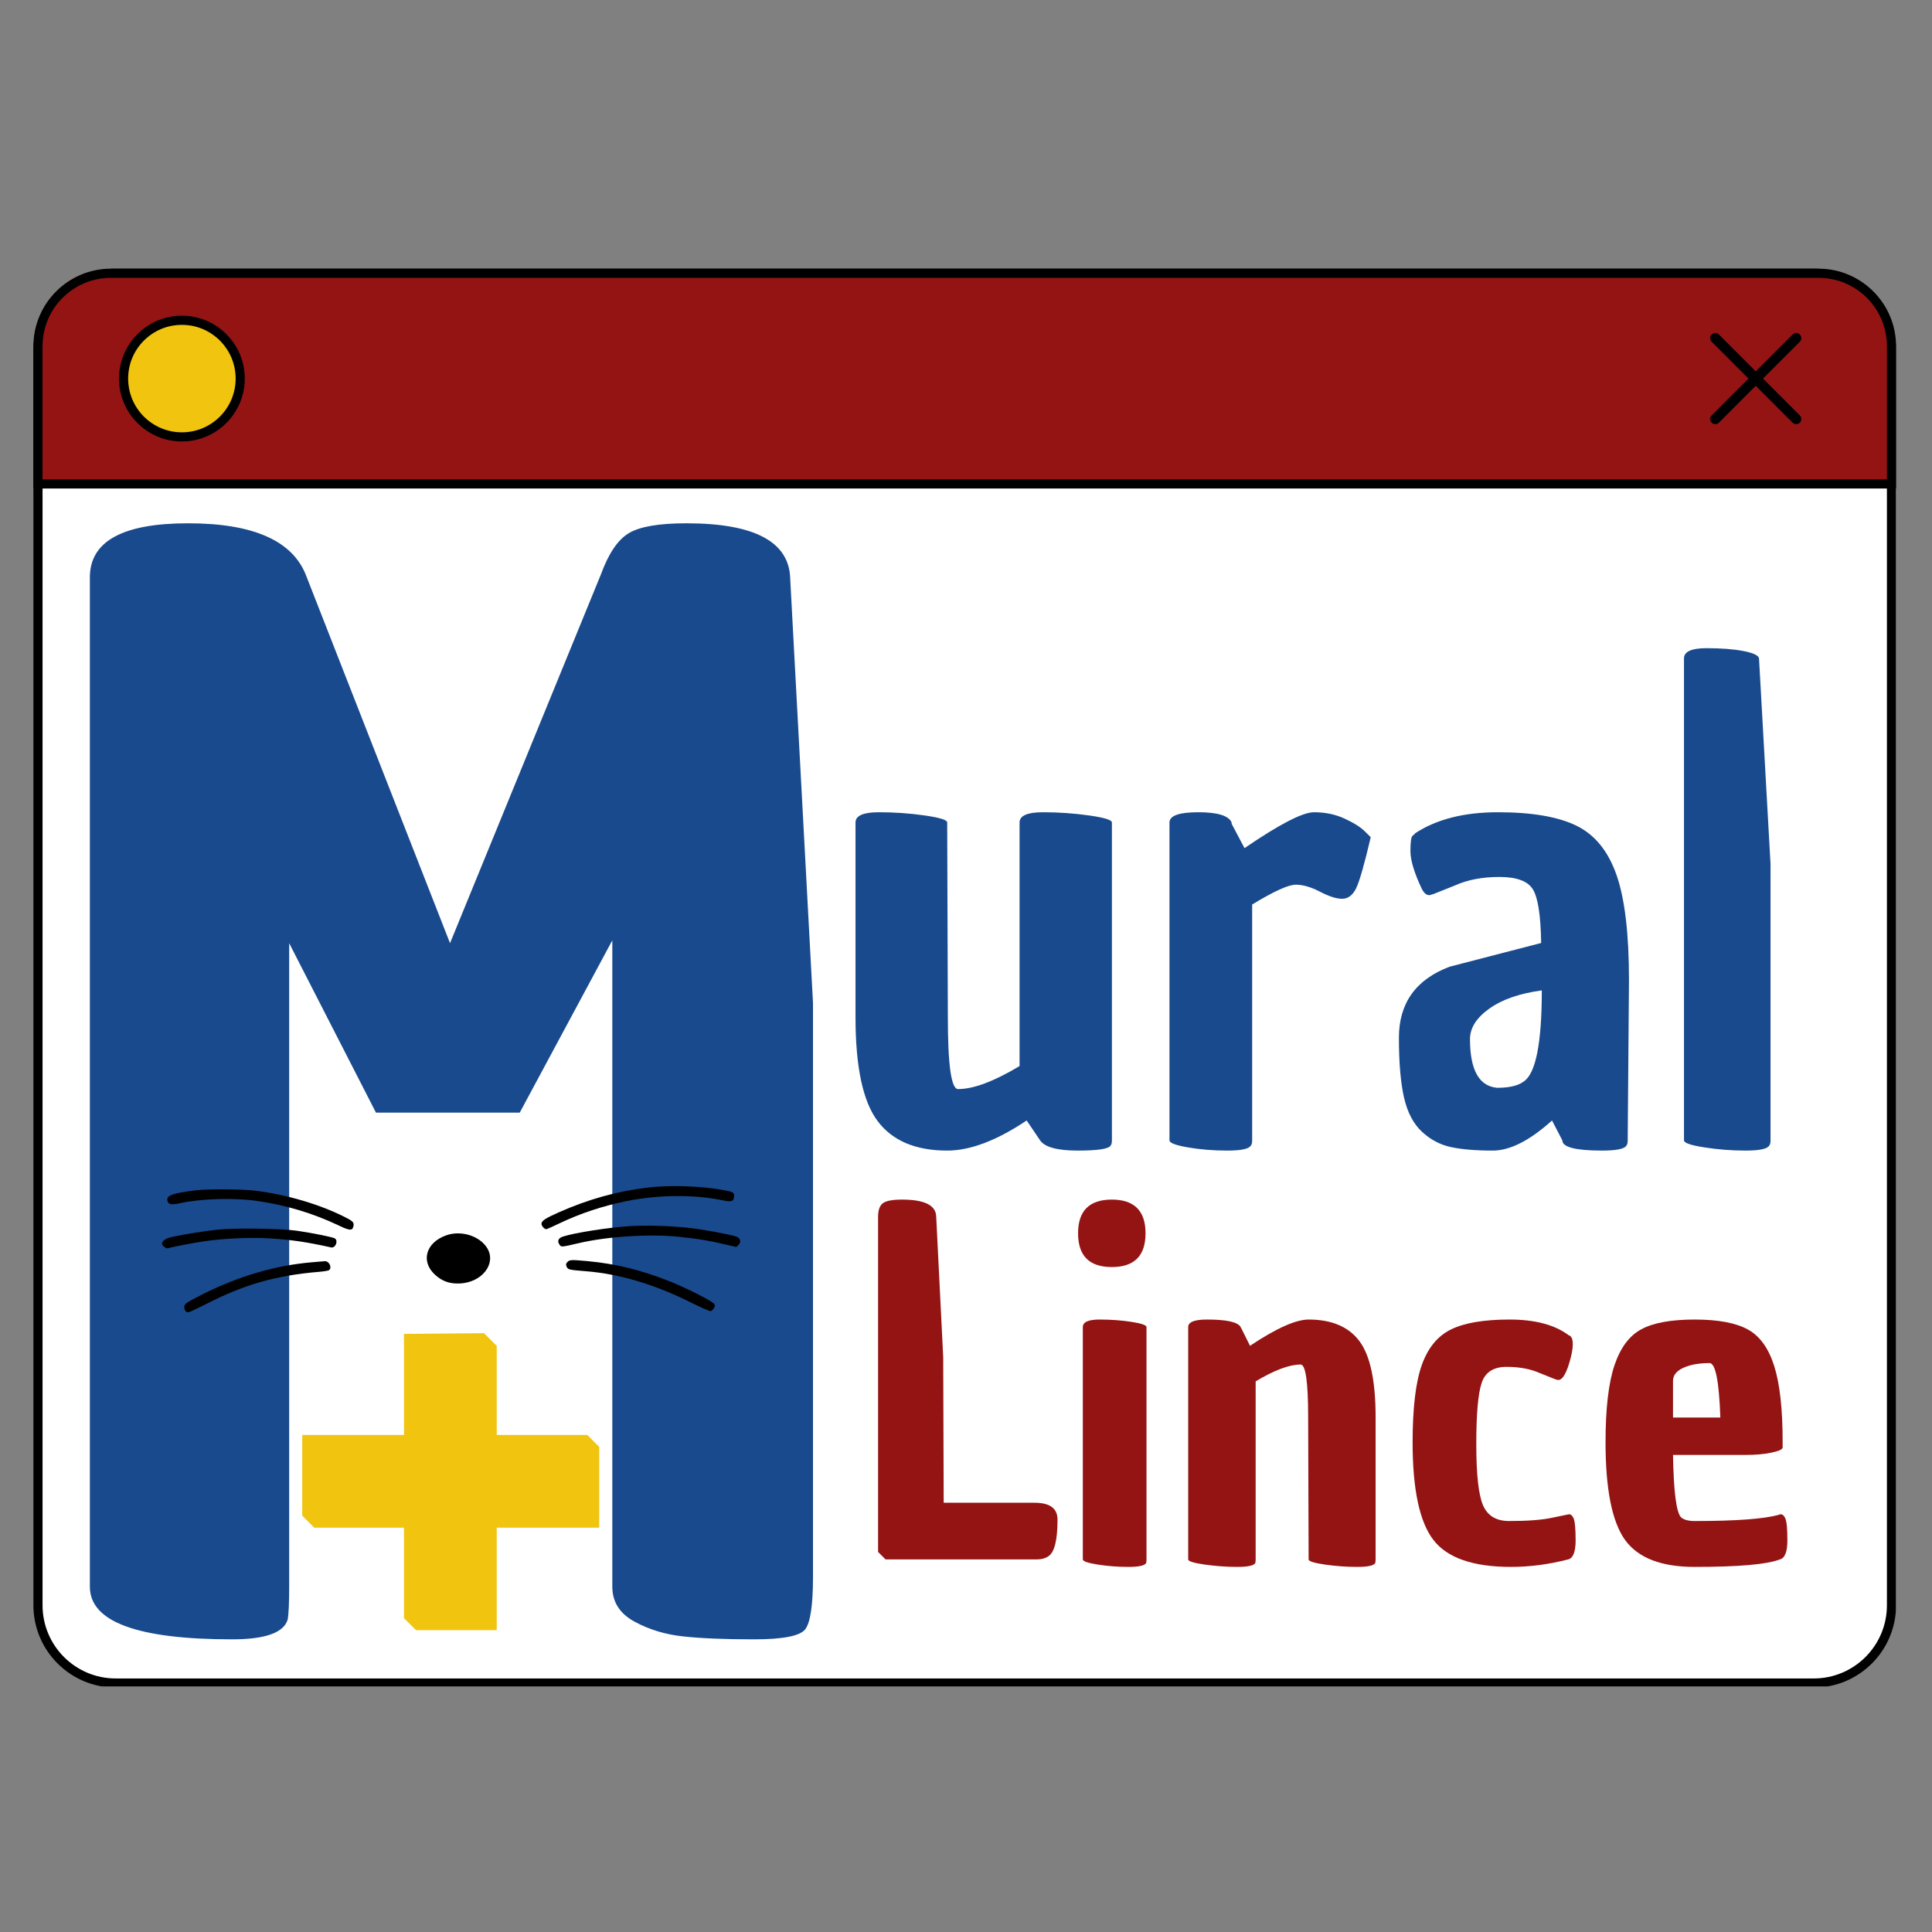 <svg xmlns="http://www.w3.org/2000/svg" xmlns:xlink="http://www.w3.org/1999/xlink" width="500" zoomAndPan="magnify" viewBox="0 0 375 375" height="500" preserveAspectRatio="xMidYMid meet" version="1.0"><rect x="0" y="0" width="375" height="375" fill="#808080" stroke="none"/><defs><g/><clipPath id="67156ed5d7"><path d="M 7 53 L 367.984 53 L 367.984 327 L 7 327 Z M 7 53 " clip-rule="nonzero"/></clipPath><clipPath id="08fb491598"><path d="M 6.484 52.078 L 367.984 52.078 L 367.984 327.328 L 6.484 327.328 Z M 6.484 52.078 " clip-rule="nonzero"/></clipPath><clipPath id="7d943e69af"><path d="M 7 53 L 367.984 53 L 367.984 94 L 7 94 Z M 7 53 " clip-rule="nonzero"/></clipPath><clipPath id="76ff261ff8"><path d="M 6.484 52.078 L 367.984 52.078 L 367.984 95 L 6.484 95 Z M 6.484 52.078 " clip-rule="nonzero"/></clipPath><clipPath id="f6cbc5cdf9"><path d="M 108 237 L 143.941 237 L 143.941 243 L 108 243 Z M 108 237 " clip-rule="nonzero"/></clipPath><clipPath id="4b180307f3"><path d="M 31.441 238 L 66 238 L 66 243 L 31.441 243 Z M 31.441 238 " clip-rule="nonzero"/></clipPath><clipPath id="b9a2e10568"><path d="M 109 244 L 139 244 L 139 254.715 L 109 254.715 Z M 109 244 " clip-rule="nonzero"/></clipPath><clipPath id="c92c5f027f"><path d="M 35 244 L 65 244 L 65 254.715 L 35 254.715 Z M 35 244 " clip-rule="nonzero"/></clipPath></defs><g clip-path="url(#67156ed5d7)"><path fill="#ffffff" d="M 22.473 53.039 L 352.035 53.039 C 353.027 53.039 354.008 53.133 354.98 53.328 C 355.953 53.52 356.898 53.809 357.812 54.188 C 358.73 54.566 359.602 55.031 360.426 55.582 C 361.25 56.133 362.012 56.758 362.715 57.461 C 363.414 58.16 364.039 58.922 364.59 59.75 C 365.141 60.574 365.605 61.441 365.988 62.359 C 366.367 63.273 366.652 64.219 366.848 65.191 C 367.039 66.164 367.137 67.145 367.137 68.137 L 367.137 311.578 C 367.137 312.57 367.039 313.551 366.848 314.523 C 366.652 315.496 366.367 316.441 365.988 317.355 C 365.605 318.273 365.141 319.145 364.59 319.969 C 364.039 320.793 363.414 321.555 362.715 322.254 C 362.012 322.957 361.25 323.582 360.426 324.133 C 359.602 324.684 358.73 325.148 357.812 325.527 C 356.898 325.91 355.953 326.195 354.98 326.387 C 354.008 326.582 353.027 326.68 352.035 326.68 L 22.473 326.68 C 21.48 326.68 20.5 326.582 19.527 326.387 C 18.555 326.195 17.609 325.91 16.695 325.527 C 15.777 325.148 14.906 324.684 14.082 324.133 C 13.258 323.582 12.496 322.957 11.793 322.254 C 11.094 321.555 10.469 320.793 9.918 319.969 C 9.367 319.145 8.902 318.273 8.523 317.355 C 8.141 316.441 7.855 315.496 7.664 314.523 C 7.469 313.551 7.371 312.57 7.371 311.578 L 7.371 68.137 C 7.371 67.145 7.469 66.164 7.664 65.191 C 7.855 64.219 8.141 63.273 8.523 62.359 C 8.902 61.441 9.367 60.574 9.918 59.75 C 10.469 58.922 11.094 58.16 11.793 57.461 C 12.496 56.758 13.258 56.133 14.082 55.582 C 14.906 55.031 15.777 54.566 16.695 54.188 C 17.609 53.809 18.555 53.52 19.527 53.328 C 20.5 53.133 21.48 53.039 22.473 53.039 Z M 22.473 53.039 " fill-opacity="1" fill-rule="nonzero"/></g><g clip-path="url(#08fb491598)"><path fill="#000000" d="M 352.039 53.926 C 359.887 53.926 366.25 60.289 366.25 68.137 L 366.25 311.578 C 366.25 319.426 359.887 325.789 352.039 325.789 L 22.473 325.789 C 14.621 325.789 8.258 319.426 8.258 311.578 L 8.258 68.137 C 8.258 60.289 14.621 53.926 22.473 53.926 L 352.039 53.926 M 352.039 52.148 L 22.473 52.148 C 13.656 52.148 6.484 59.32 6.484 68.137 L 6.484 311.578 C 6.484 320.391 13.656 327.562 22.473 327.562 L 352.039 327.562 C 360.852 327.562 368.023 320.391 368.023 311.578 L 368.023 68.137 C 368.023 59.32 360.852 52.148 352.039 52.148 Z M 352.039 52.148 " fill-opacity="1" fill-rule="nonzero"/></g><g clip-path="url(#7d943e69af)"><path fill="#941414" d="M 7.371 93.934 L 7.371 67.203 C 7.371 59.391 13.727 53.039 21.539 53.039 L 352.973 53.039 C 360.781 53.039 367.137 59.391 367.137 67.203 L 367.137 93.934 Z M 7.371 93.934 " fill-opacity="1" fill-rule="nonzero"/></g><g clip-path="url(#76ff261ff8)"><path fill="#000000" d="M 352.973 53.926 C 360.305 53.926 366.25 59.871 366.25 67.203 L 366.25 93.047 L 8.258 93.047 L 8.258 67.203 C 8.258 59.871 14.203 53.926 21.535 53.926 L 352.973 53.926 M 352.973 52.148 L 21.535 52.148 C 13.238 52.148 6.484 58.902 6.484 67.203 L 6.484 94.82 L 368.023 94.82 L 368.023 67.203 C 368.023 58.902 361.27 52.148 352.973 52.148 Z M 352.973 52.148 " fill-opacity="1" fill-rule="nonzero"/></g><path fill="#f1c40f" d="M 35.305 84.805 C 29.062 84.805 23.988 79.727 23.988 73.484 C 23.988 67.246 29.062 62.168 35.305 62.168 C 41.547 62.168 46.625 67.246 46.625 73.484 C 46.625 79.727 41.551 84.805 35.305 84.805 Z M 35.305 84.805 " fill-opacity="1" fill-rule="nonzero"/><path fill="#000000" d="M 35.305 63.055 C 41.066 63.055 45.738 67.723 45.738 73.484 C 45.738 79.246 41.066 83.914 35.305 83.914 C 29.543 83.914 24.875 79.246 24.875 73.484 C 24.875 67.723 29.543 63.055 35.305 63.055 M 35.305 61.277 C 28.574 61.277 23.098 66.754 23.098 73.484 C 23.098 80.215 28.574 85.691 35.305 85.691 C 42.035 85.691 47.512 80.215 47.512 73.484 C 47.512 66.754 42.035 61.277 35.305 61.277 Z M 35.305 61.277 " fill-opacity="1" fill-rule="nonzero"/><path fill="#000000" d="M 342.195 73.484 L 349.348 66.332 C 349.535 66.148 349.637 65.898 349.637 65.629 C 349.637 65.363 349.535 65.117 349.348 64.93 C 348.961 64.539 348.328 64.539 347.941 64.93 L 340.789 72.082 L 333.641 64.93 C 333.25 64.543 332.621 64.543 332.23 64.93 C 332.047 65.117 331.941 65.363 331.941 65.629 C 331.941 65.898 332.047 66.145 332.234 66.332 L 339.383 73.484 L 332.234 80.637 C 332.043 80.82 331.941 81.07 331.941 81.34 C 331.941 81.605 332.043 81.855 332.234 82.043 C 332.621 82.43 333.25 82.43 333.641 82.043 L 340.789 74.887 L 347.941 82.043 C 348.129 82.227 348.379 82.332 348.645 82.332 C 348.91 82.332 349.16 82.23 349.348 82.043 C 349.535 81.852 349.637 81.602 349.637 81.336 C 349.637 81.07 349.535 80.82 349.348 80.633 Z M 342.195 73.484 " fill-opacity="1" fill-rule="nonzero"/><g fill="#194a8d" fill-opacity="1"><g transform="translate(5.005, 313.773)"><g><path d="M 113.844 -5.797 L 113.844 -131.25 L 95.875 -97.812 L 67.969 -97.812 L 51.125 -130.703 L 51.125 -6.078 C 51.125 -2.766 51.031 -0.555 50.844 0.547 C 50.102 3.129 46.508 4.422 40.062 4.422 C 21.645 4.422 12.438 1.016 12.438 -5.797 L 12.438 -201.703 C 12.438 -208.703 18.789 -212.203 31.5 -212.203 C 44.207 -212.203 51.852 -208.797 54.438 -201.984 L 82.344 -130.703 L 111.625 -202.266 C 113.102 -206.316 114.898 -208.984 117.016 -210.266 C 119.141 -211.555 122.867 -212.203 128.203 -212.203 C 141.473 -212.203 148.195 -208.613 148.375 -201.438 L 152.797 -119.094 L 152.797 -7.734 C 152.797 -2.211 152.289 1.191 151.281 2.484 C 150.27 3.773 146.953 4.422 141.328 4.422 C 135.711 4.422 131.156 4.234 127.656 3.859 C 124.156 3.492 120.977 2.531 118.125 0.969 C 115.27 -0.594 113.844 -2.848 113.844 -5.797 Z M 113.844 -5.797 "/></g></g></g><g fill="#194a8d" fill-opacity="1"><g transform="translate(160.836, 221.343)"><g><path d="M 23.016 1.984 C 16.879 1.984 12.379 0.078 9.516 -3.734 C 6.648 -7.547 5.219 -14.266 5.219 -23.891 L 5.219 -61.703 C 5.219 -63.023 6.734 -63.688 9.766 -63.688 C 12.797 -63.688 15.758 -63.477 18.656 -63.062 C 21.562 -62.645 23.016 -62.191 23.016 -61.703 L 23.141 -23.891 C 23.141 -14.598 23.801 -9.953 25.125 -9.953 C 28.113 -9.953 32.094 -11.441 37.062 -14.422 L 37.062 -61.703 C 37.062 -63.023 38.578 -63.688 41.609 -63.688 C 44.641 -63.688 47.625 -63.477 50.562 -63.062 C 53.508 -62.645 54.984 -62.191 54.984 -61.703 L 54.984 0 C 54.984 0.5 54.898 0.832 54.734 1 C 54.398 1.656 52.266 1.984 48.328 1.984 C 44.391 1.984 41.961 1.32 41.047 0 L 38.438 -3.859 C 32.633 0.035 27.492 1.984 23.016 1.984 Z M 23.016 1.984 "/></g></g></g><g fill="#194a8d" fill-opacity="1"><g transform="translate(221.402, 221.343)"><g><path d="M 20.156 -56.719 C 26.945 -61.363 31.441 -63.688 33.641 -63.688 C 35.836 -63.688 37.828 -63.27 39.609 -62.438 C 41.398 -61.613 42.707 -60.785 43.531 -59.953 L 44.656 -58.844 C 43.414 -53.531 42.461 -50.207 41.797 -48.875 C 41.129 -47.551 40.234 -46.891 39.109 -46.891 C 37.992 -46.891 36.566 -47.344 34.828 -48.25 C 33.086 -49.164 31.508 -49.625 30.094 -49.625 C 28.688 -49.625 25.867 -48.344 21.641 -45.781 L 21.641 0 C 21.641 0.5 21.555 0.832 21.391 1 C 21.055 1.656 19.52 1.984 16.781 1.984 C 14.051 1.984 11.504 1.773 9.141 1.359 C 6.773 0.953 5.594 0.5 5.594 0 L 5.594 -61.703 C 5.594 -63.023 7.457 -63.688 11.188 -63.688 C 14.926 -63.688 17.082 -63.023 17.656 -61.703 L 17.656 -61.453 Z M 20.156 -56.719 "/></g></g></g><g fill="#194a8d" fill-opacity="1"><g transform="translate(267.169, 221.343)"><g><path d="M 34.078 -3.859 C 29.766 0.035 25.93 1.984 22.578 1.984 C 19.223 1.984 16.504 1.754 14.422 1.297 C 12.348 0.848 10.484 -0.141 8.828 -1.672 C 7.172 -3.211 6.008 -5.43 5.344 -8.328 C 4.688 -11.234 4.359 -15.094 4.359 -19.906 C 4.359 -26.625 7.633 -31.223 14.188 -33.703 L 31.969 -38.312 C 31.883 -43.695 31.344 -47.176 30.344 -48.75 C 29.352 -50.332 27.195 -51.125 23.875 -51.125 C 20.562 -51.125 17.703 -50.582 15.297 -49.5 L 10.953 -47.766 L 10.828 -47.766 C 10.078 -47.348 9.41 -47.68 8.828 -48.766 C 7.336 -51.91 6.594 -54.375 6.594 -56.156 C 6.594 -57.945 6.738 -58.941 7.031 -59.141 C 7.32 -59.348 7.469 -59.492 7.469 -59.578 C 11.613 -62.316 16.984 -63.688 23.578 -63.688 C 30.172 -63.688 35.25 -62.816 38.812 -61.078 C 42.375 -59.336 44.961 -56.164 46.578 -51.562 C 48.203 -46.957 49.016 -40.133 49.016 -31.094 L 48.766 0 C 48.766 0.5 48.68 0.832 48.516 1 C 48.18 1.656 46.602 1.984 43.781 1.984 C 38.645 1.984 36.078 1.32 36.078 0 Z M 18.156 -19.656 C 18.156 -13.688 19.898 -10.535 23.391 -10.203 C 25.797 -10.203 27.535 -10.613 28.609 -11.438 C 30.93 -13.02 32.094 -18.91 32.094 -29.109 C 27.781 -28.523 24.379 -27.344 21.891 -25.562 C 19.398 -23.781 18.156 -21.812 18.156 -19.656 Z M 18.156 -19.656 "/></g></g></g><g fill="#194a8d" fill-opacity="1"><g transform="translate(321.268, 221.343)"><g><path d="M 22.391 0 C 22.391 0.5 22.305 0.832 22.141 1 C 21.805 1.656 20.27 1.984 17.531 1.984 C 14.801 1.984 12.129 1.773 9.516 1.359 C 6.898 0.953 5.594 0.5 5.594 0 L 5.594 -93.547 C 5.594 -94.867 7.047 -95.531 9.953 -95.531 C 12.859 -95.531 15.266 -95.344 17.172 -94.969 C 19.078 -94.594 20.07 -94.117 20.156 -93.547 L 22.391 -53.609 Z M 22.391 0 "/></g></g></g><path fill="#000000" d="M 125.586 230.523 C 119.66 231.246 114.184 232.781 108.516 235.289 C 105.816 236.484 105.102 236.957 105.102 237.566 C 105.102 237.945 105.684 238.59 106.023 238.59 C 106.133 238.59 107.336 238.059 108.668 237.414 C 112.645 235.516 116.996 234.074 121.648 233.125 C 127.762 231.891 134.648 231.832 140.125 232.953 C 142 233.352 142.395 233.219 142.488 232.25 C 142.562 231.512 142.301 231.34 140.648 231.035 C 136.277 230.203 129.957 229.973 125.586 230.523 Z M 125.586 230.523 " fill-opacity="1" fill-rule="nonzero"/><path fill="#000000" d="M 38.043 231.035 C 33.371 231.605 32.246 232.043 32.512 233.105 C 32.68 233.789 33.316 233.902 34.93 233.543 C 38.832 232.668 45.246 232.461 49.656 233.066 C 55.375 233.863 60.758 235.477 65.879 237.926 C 67.852 238.875 68.395 238.895 68.582 238.078 C 68.789 237.301 68.562 237.055 66.949 236.238 C 62.035 233.75 55.656 231.871 49.562 231.113 C 46.914 230.789 40.406 230.754 38.043 231.035 Z M 38.043 231.035 " fill-opacity="1" fill-rule="nonzero"/><g clip-path="url(#f6cbc5cdf9)"><path fill="#000000" d="M 122.078 238 C 118.008 238.27 111.594 239.273 109.285 240.012 C 108.402 240.297 108.121 240.848 108.555 241.512 C 108.93 242.102 108.836 242.102 112.289 241.305 C 117.953 239.977 126.129 239.465 131.891 240.07 C 135.641 240.469 137.609 240.793 140.707 241.531 L 142.938 242.043 L 143.352 241.625 C 143.934 241.039 143.707 240.281 142.863 240.012 C 141.512 239.559 136.184 238.59 133.559 238.305 C 129.844 237.926 125.27 237.793 122.078 238 Z M 122.078 238 " fill-opacity="1" fill-rule="nonzero"/></g><g clip-path="url(#4b180307f3)"><path fill="#000000" d="M 42.172 238.684 C 39.637 238.949 36.094 239.52 33.465 240.07 C 32.23 240.336 31.441 240.848 31.441 241.398 C 31.441 241.777 32.246 242.387 32.605 242.293 C 33.391 242.023 37.781 241.191 39.824 240.906 C 43.691 240.355 48.793 240.148 52.449 240.375 C 56.688 240.66 59.465 241.059 64.25 242.121 C 65.074 242.309 65.691 240.945 65.035 240.395 C 64.734 240.148 60.816 239.348 57.531 238.875 C 54.512 238.438 45.547 238.324 42.172 238.684 Z M 42.172 238.684 " fill-opacity="1" fill-rule="nonzero"/></g><path fill="#000000" d="M 86.645 239.766 C 82.648 241.152 81.598 244.852 84.449 247.434 C 85.84 248.707 87.266 249.199 89.254 249.125 C 93.586 248.914 96.398 245.27 94.562 242.254 C 93.098 239.879 89.516 238.762 86.645 239.766 Z M 86.645 239.766 " fill-opacity="1" fill-rule="nonzero"/><g clip-path="url(#b9a2e10568)"><path fill="#000000" d="M 110.129 244.969 C 109.828 245.289 109.812 245.461 109.98 245.859 C 110.262 246.449 110.355 246.465 113.77 246.75 C 120.242 247.262 127.086 249.312 134.008 252.766 C 135.977 253.754 137.762 254.531 137.93 254.496 C 138.117 254.457 138.418 254.191 138.586 253.887 C 138.848 253.395 138.848 253.316 138.492 252.957 C 137.871 252.352 133.051 249.922 130.125 248.762 C 124.441 246.504 119.527 245.289 113.977 244.777 C 110.844 244.492 110.543 244.512 110.129 244.969 Z M 110.129 244.969 " fill-opacity="1" fill-rule="nonzero"/></g><g clip-path="url(#c92c5f027f)"><path fill="#000000" d="M 60.59 245.004 C 53.5 245.594 46.391 247.68 39.414 251.172 C 36.055 252.883 35.773 253.07 35.773 253.715 C 35.773 254.324 36.094 254.723 36.543 254.723 C 36.711 254.723 38.137 254.059 39.715 253.262 C 47.254 249.352 53.555 247.547 62.074 246.848 C 62.934 246.77 63.762 246.637 63.891 246.523 C 64.492 246.012 63.875 244.738 63.027 244.797 C 62.824 244.816 61.734 244.91 60.59 245.004 Z M 60.59 245.004 " fill-opacity="1" fill-rule="nonzero"/></g><g fill="#941414" fill-opacity="1"><g transform="translate(201.906, 87.114)"><g><path d="M 1.734 0 L 1.734 -18.391 C 1.734 -18.773 2.176 -18.969 3.062 -18.969 C 3.957 -18.969 4.801 -18.906 5.594 -18.781 C 6.383 -18.664 6.781 -18.535 6.781 -18.391 L 6.781 0 C 6.781 0.145 6.77 0.242 6.75 0.297 C 6.625 0.492 6.148 0.594 5.328 0.594 C 4.516 0.594 3.711 0.531 2.922 0.406 C 2.129 0.281 1.734 0.145 1.734 0 Z M 4.031 -23.125 C 2.258 -23.125 1.375 -24.016 1.375 -25.797 C 1.375 -27.578 2.258 -28.469 4.031 -28.469 C 5.812 -28.469 6.703 -27.578 6.703 -25.797 C 6.703 -24.016 5.812 -23.125 4.031 -23.125 Z M 4.031 -23.125 "/></g></g></g><g fill="#941414" fill-opacity="1"><g transform="translate(210.319, 87.114)"><g><path d="M 11.188 -18.969 C 13.02 -18.969 14.363 -18.398 15.219 -17.266 C 16.07 -16.129 16.5 -14.129 16.5 -11.266 L 16.5 0 C 16.5 0.145 16.484 0.242 16.453 0.297 C 16.328 0.492 15.848 0.594 15.016 0.594 C 14.191 0.594 13.348 0.531 12.484 0.406 C 11.617 0.281 11.188 0.145 11.188 0 L 11.156 -11.266 C 11.156 -14.035 10.957 -15.422 10.562 -15.422 C 9.676 -15.422 8.488 -14.973 7 -14.078 L 7 0 C 7 0.145 6.988 0.242 6.969 0.297 C 6.844 0.492 6.363 0.594 5.531 0.594 C 4.707 0.594 3.859 0.531 2.984 0.406 C 2.109 0.281 1.672 0.145 1.672 0 L 1.672 -18.391 C 1.672 -18.773 2.164 -18.969 3.156 -18.969 C 4.707 -18.969 5.594 -18.773 5.812 -18.391 C 5.812 -18.336 5.828 -18.312 5.859 -18.312 L 6.562 -16.906 C 8.633 -18.281 10.176 -18.969 11.188 -18.969 Z M 11.188 -18.969 "/></g></g></g><g fill="#941414" fill-opacity="1"><g transform="translate(228.404, 87.114)"><g><path d="M 13.75 -17.719 C 13.926 -17.613 14.016 -17.383 14.016 -17.031 C 14.016 -16.676 13.926 -16.203 13.75 -15.609 C 13.426 -14.516 13.082 -14.055 12.719 -14.234 L 12.672 -14.234 L 11.375 -14.75 C 10.656 -15.07 9.785 -15.234 8.766 -15.234 C 7.742 -15.234 7.086 -14.812 6.797 -13.969 C 6.516 -13.133 6.375 -11.516 6.375 -9.109 C 6.375 -6.711 6.551 -5.102 6.906 -4.281 C 7.27 -3.457 7.957 -3.047 8.969 -3.047 C 10.426 -3.047 11.562 -3.129 12.375 -3.297 C 13.195 -3.473 13.617 -3.562 13.641 -3.562 C 13.805 -3.602 13.945 -3.5 14.062 -3.25 C 14.176 -3.008 14.234 -2.43 14.234 -1.516 C 14.234 -0.598 14.035 -0.094 13.641 0 C 12.109 0.395 10.602 0.594 9.125 0.594 C 6.125 0.594 4.07 -0.113 2.969 -1.531 C 1.875 -2.957 1.328 -5.535 1.328 -9.266 C 1.328 -11.961 1.566 -13.992 2.047 -15.359 C 2.535 -16.734 3.312 -17.676 4.375 -18.188 C 5.438 -18.707 6.977 -18.969 9 -18.969 C 11.031 -18.969 12.602 -18.551 13.719 -17.719 Z M 13.75 -17.719 "/></g></g></g><g fill="#941414" fill-opacity="1"><g transform="translate(243.636, 87.114)"><g><path d="M 8.406 0.594 C 5.77 0.594 3.938 -0.117 2.906 -1.547 C 1.883 -2.984 1.375 -5.555 1.375 -9.266 C 1.375 -11.93 1.609 -13.961 2.078 -15.359 C 2.547 -16.754 3.254 -17.703 4.203 -18.203 C 5.16 -18.711 6.562 -18.969 8.406 -18.969 C 10.258 -18.969 11.66 -18.707 12.609 -18.188 C 13.566 -17.676 14.266 -16.711 14.703 -15.297 C 15.148 -13.891 15.375 -11.891 15.375 -9.297 C 15.375 -9.148 15.375 -9.004 15.375 -8.859 C 15.375 -8.711 15.082 -8.578 14.5 -8.453 C 13.926 -8.328 13.234 -8.266 12.422 -8.266 L 6.703 -8.266 C 6.754 -5.367 6.969 -3.723 7.344 -3.328 C 7.562 -3.141 7.914 -3.047 8.406 -3.047 C 11.645 -3.047 13.859 -3.203 15.047 -3.516 C 15.098 -3.547 15.133 -3.562 15.156 -3.562 C 15.332 -3.602 15.473 -3.5 15.578 -3.25 C 15.691 -3.008 15.75 -2.43 15.75 -1.516 C 15.75 -0.598 15.551 -0.094 15.156 0 C 14.145 0.395 11.895 0.594 8.406 0.594 Z M 6.703 -14.125 L 6.703 -11.234 L 10.453 -11.234 C 10.348 -14.098 10.062 -15.531 9.594 -15.531 C 8.758 -15.531 8.066 -15.406 7.516 -15.156 C 6.973 -14.906 6.703 -14.562 6.703 -14.125 Z M 6.703 -14.125 "/></g></g></g><g fill="#941414" fill-opacity="1"><g transform="translate(166.341, 302.684)"><g><path d="M 4.094 -66.469 C 4.094 -67.801 4.41 -68.695 5.047 -69.156 C 5.68 -69.613 6.91 -69.844 8.734 -69.844 C 13.098 -69.844 15.312 -68.75 15.375 -66.562 L 16.734 -39.281 L 16.828 -11 L 34.469 -11 C 37.438 -11 38.922 -9.91 38.922 -7.734 C 38.922 -3.785 38.344 -1.422 37.188 -0.641 C 36.582 -0.211 35.797 0 34.828 0 L 5.547 0 L 4.094 -1.453 Z M 4.094 -66.469 "/></g></g></g><g fill="#941414" fill-opacity="1"><g transform="translate(205.894, 302.684)"><g><path d="M 4.281 0 L 4.281 -45.109 C 4.281 -46.078 5.367 -46.562 7.547 -46.562 C 9.734 -46.562 11.797 -46.41 13.734 -46.109 C 15.672 -45.805 16.641 -45.473 16.641 -45.109 L 16.641 0 C 16.641 0.363 16.609 0.609 16.547 0.734 C 16.242 1.211 15.094 1.453 13.094 1.453 C 11.094 1.453 9.125 1.301 7.188 1 C 5.25 0.695 4.281 0.363 4.281 0 Z M 9.906 -56.75 C 5.539 -56.75 3.359 -58.93 3.359 -63.297 C 3.359 -67.66 5.539 -69.844 9.906 -69.844 C 14.27 -69.844 16.453 -67.66 16.453 -63.297 C 16.453 -58.93 14.27 -56.75 9.906 -56.75 Z M 9.906 -56.75 "/></g></g></g><g fill="#941414" fill-opacity="1"><g transform="translate(226.534, 302.684)"><g><path d="M 27.469 -46.562 C 31.945 -46.562 35.234 -45.164 37.328 -42.375 C 39.422 -39.582 40.469 -34.672 40.469 -27.641 L 40.469 0 C 40.469 0.363 40.438 0.609 40.375 0.734 C 40.07 1.211 38.906 1.453 36.875 1.453 C 34.844 1.453 32.766 1.301 30.641 1 C 28.523 0.695 27.469 0.363 27.469 0 L 27.375 -27.641 C 27.375 -34.43 26.891 -37.828 25.922 -37.828 C 23.734 -37.828 20.82 -36.738 17.188 -34.562 L 17.188 0 C 17.188 0.363 17.156 0.609 17.094 0.734 C 16.789 1.211 15.625 1.453 13.594 1.453 C 11.562 1.453 9.469 1.301 7.312 1 C 5.164 0.695 4.094 0.363 4.094 0 L 4.094 -45.109 C 4.094 -46.078 5.305 -46.562 7.734 -46.562 C 11.547 -46.562 13.727 -46.078 14.281 -45.109 C 14.281 -44.984 14.312 -44.922 14.375 -44.922 L 16.094 -41.469 C 21.188 -44.863 24.977 -46.562 27.469 -46.562 Z M 27.469 -46.562 "/></g></g></g><g fill="#941414" fill-opacity="1"><g transform="translate(270.906, 302.684)"><g><path d="M 33.734 -43.469 C 34.16 -43.227 34.375 -42.664 34.375 -41.781 C 34.375 -40.906 34.16 -39.738 33.734 -38.281 C 32.953 -35.613 32.102 -34.492 31.188 -34.922 L 31.094 -34.922 L 27.922 -36.188 C 26.16 -36.977 24.02 -37.375 21.5 -37.375 C 18.988 -37.375 17.383 -36.344 16.688 -34.281 C 15.988 -32.219 15.641 -28.242 15.641 -22.359 C 15.641 -16.484 16.078 -12.531 16.953 -10.5 C 17.836 -8.469 19.52 -7.453 22 -7.453 C 25.582 -7.453 28.375 -7.664 30.375 -8.094 C 32.375 -8.52 33.406 -8.734 33.469 -8.734 C 33.895 -8.848 34.242 -8.602 34.516 -8 C 34.785 -7.395 34.922 -5.969 34.922 -3.719 C 34.922 -1.477 34.438 -0.238 33.469 0 C 29.707 0.969 26.008 1.453 22.375 1.453 C 15.039 1.453 10.023 -0.285 7.328 -3.766 C 4.629 -7.254 3.281 -13.578 3.281 -22.734 C 3.281 -29.336 3.867 -34.32 5.047 -37.688 C 6.234 -41.051 8.129 -43.367 10.734 -44.641 C 13.336 -45.922 17.125 -46.562 22.094 -46.562 C 27.07 -46.562 30.922 -45.531 33.641 -43.469 Z M 33.734 -43.469 "/></g></g></g><g fill="#941414" fill-opacity="1"><g transform="translate(308.276, 302.684)"><g><path d="M 20.641 1.453 C 14.148 1.453 9.645 -0.301 7.125 -3.812 C 4.613 -7.332 3.359 -13.641 3.359 -22.734 C 3.359 -29.285 3.938 -34.27 5.094 -37.688 C 6.25 -41.113 7.992 -43.445 10.328 -44.688 C 12.66 -45.938 16.098 -46.562 20.641 -46.562 C 25.191 -46.562 28.633 -45.922 30.969 -44.641 C 33.301 -43.367 35.008 -41.004 36.094 -37.547 C 37.188 -34.098 37.734 -29.191 37.734 -22.828 C 37.734 -22.461 37.734 -22.098 37.734 -21.734 C 37.734 -21.367 37.02 -21.035 35.594 -20.734 C 34.176 -20.43 32.469 -20.281 30.469 -20.281 L 16.453 -20.281 C 16.578 -13.188 17.094 -9.156 18 -8.188 C 18.551 -7.695 19.43 -7.453 20.641 -7.453 C 28.586 -7.453 34.016 -7.848 36.922 -8.641 C 37.047 -8.703 37.133 -8.734 37.188 -8.734 C 37.613 -8.848 37.961 -8.602 38.234 -8 C 38.516 -7.395 38.656 -5.969 38.656 -3.719 C 38.656 -1.477 38.164 -0.238 37.188 0 C 34.707 0.969 29.191 1.453 20.641 1.453 Z M 16.453 -34.641 L 16.453 -27.547 L 25.641 -27.547 C 25.398 -34.586 24.703 -38.109 23.547 -38.109 C 21.492 -38.109 19.797 -37.801 18.453 -37.188 C 17.117 -36.582 16.453 -35.734 16.453 -34.641 Z M 16.453 -34.641 "/></g></g></g><g fill="#f1c40f" fill-opacity="1"><g transform="translate(56.493, 341.236)"><g><path d="M 39.922 -62.719 L 57.5 -62.719 L 59.812 -60.391 L 59.812 -44.719 L 39.922 -44.719 L 39.922 -24.828 L 24.25 -24.828 L 21.922 -27.156 L 21.922 -44.719 L 4.5 -44.719 L 2.172 -47.047 L 2.172 -62.719 L 21.922 -62.719 L 21.922 -82.328 L 37.453 -82.469 L 39.922 -80 Z M 39.922 -62.719 "/></g></g></g></svg>